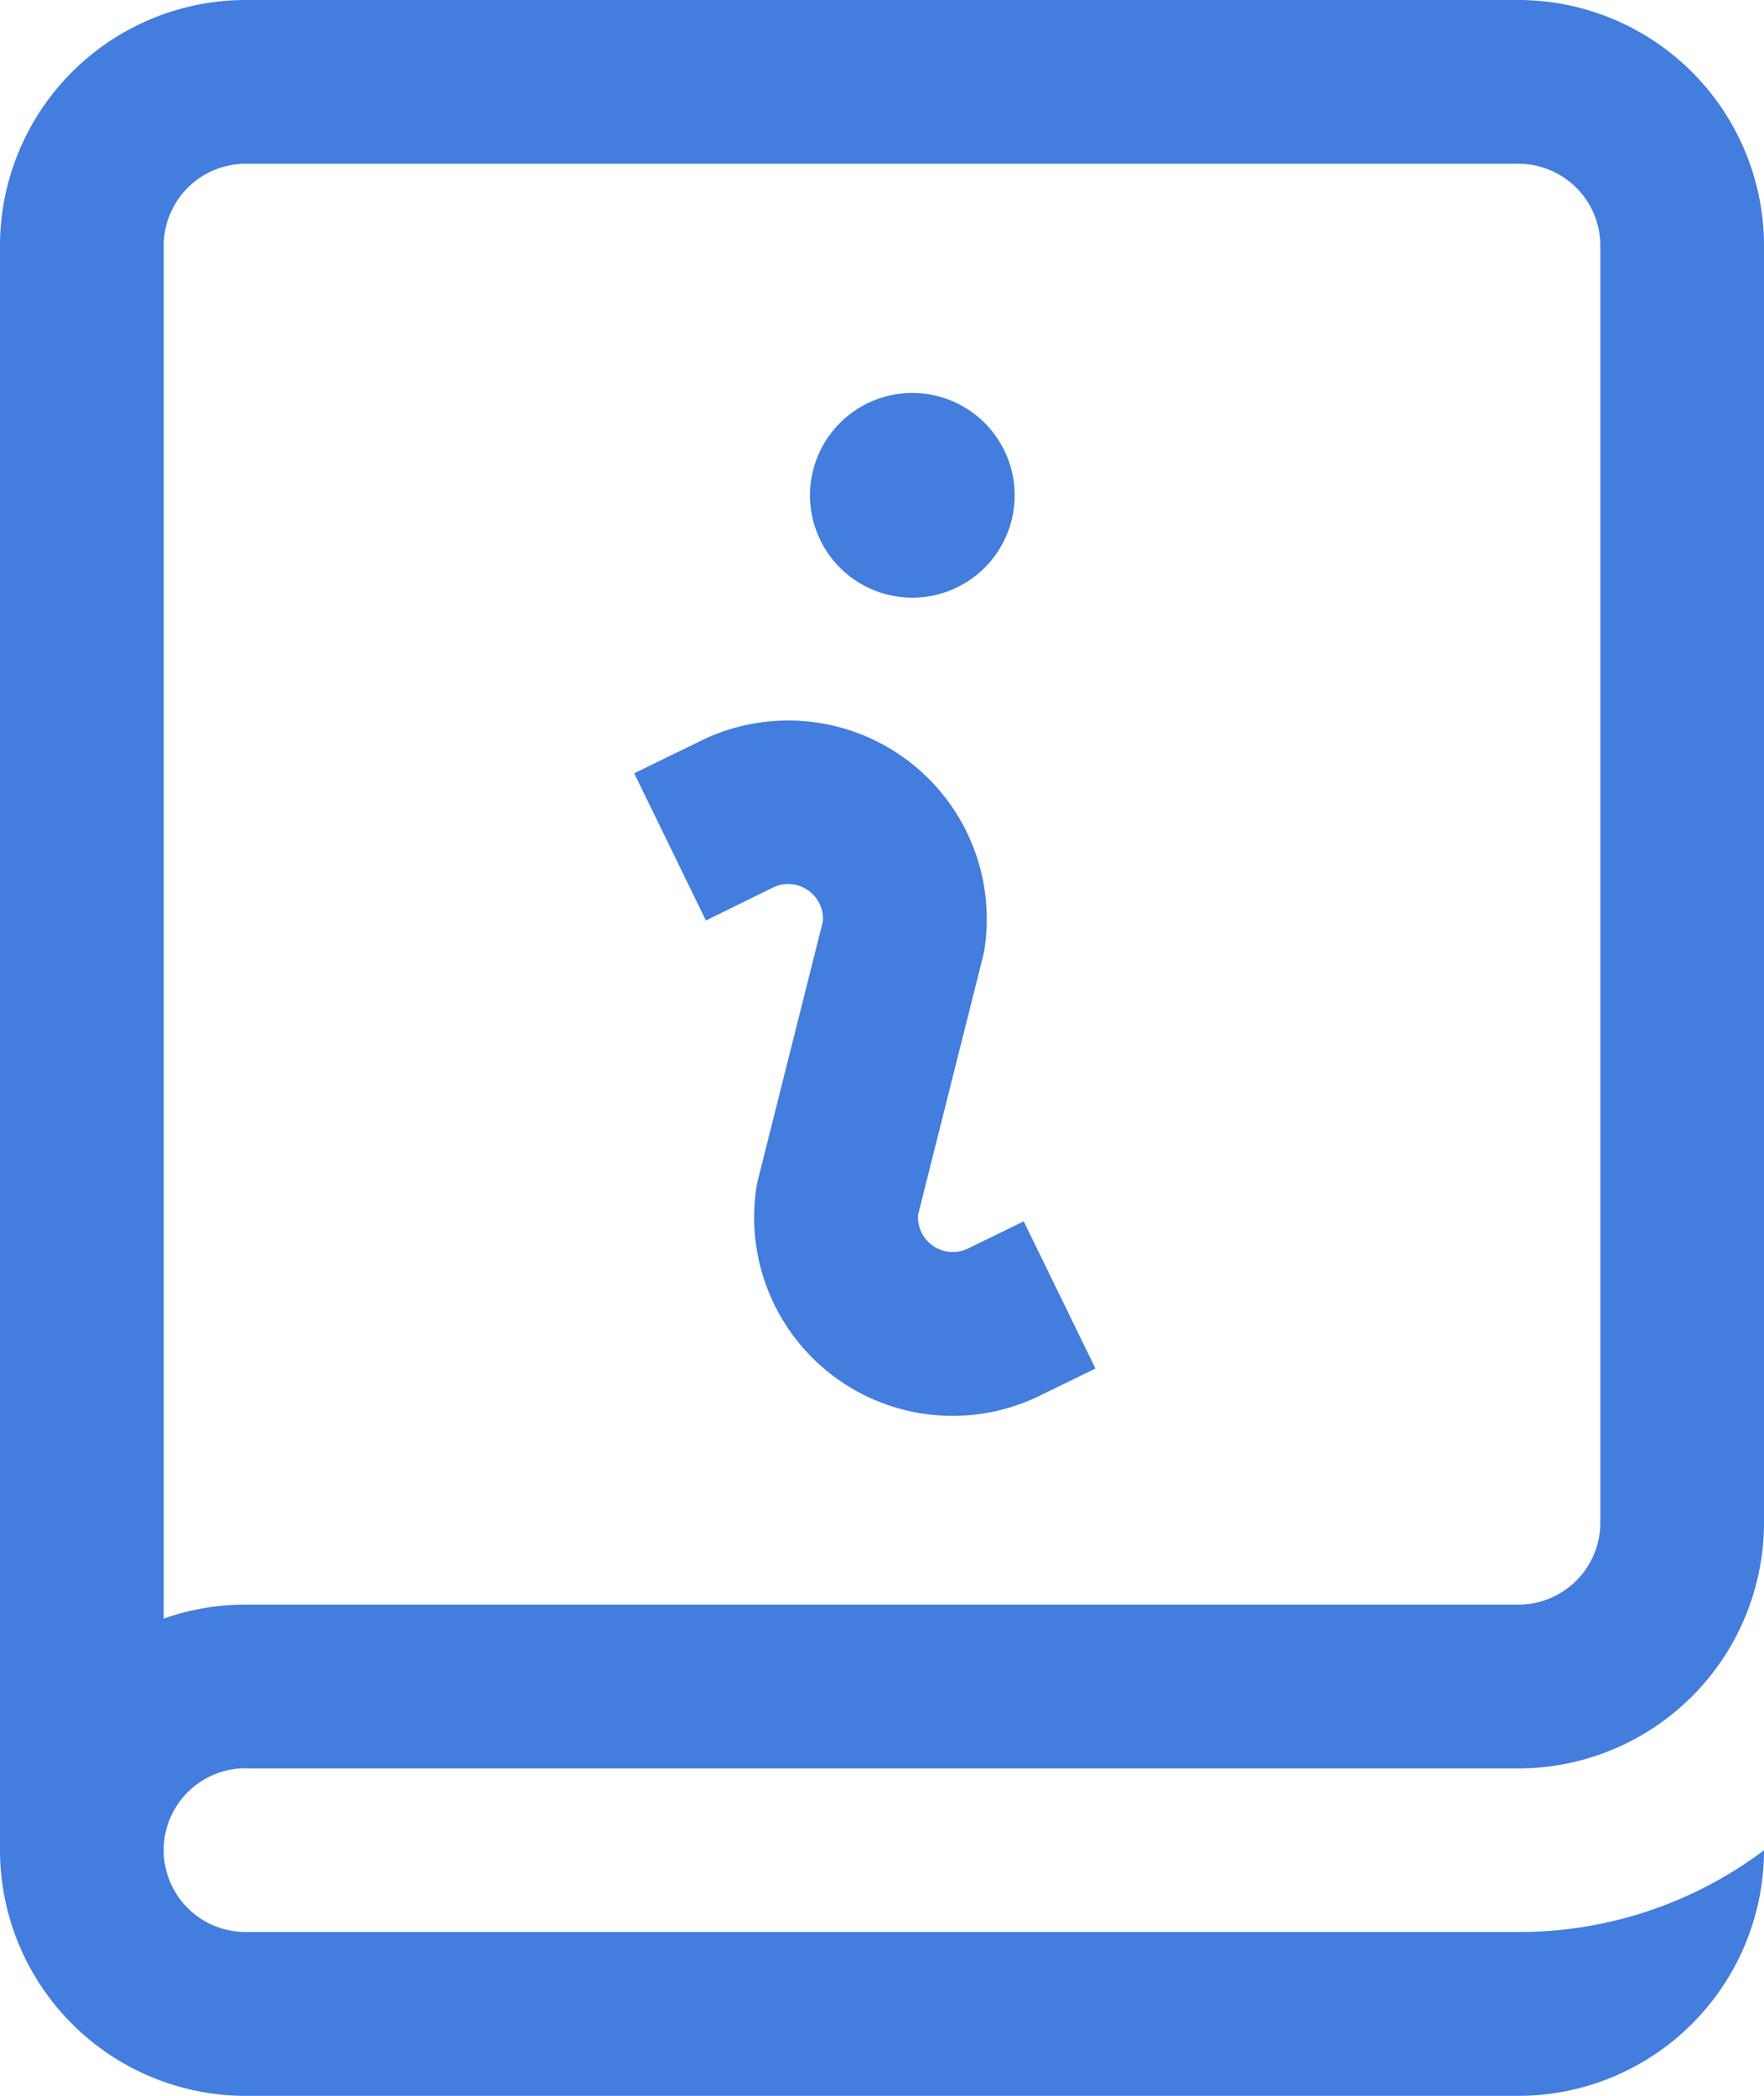 <svg xmlns="http://www.w3.org/2000/svg" width="28.218" height="33.521" viewBox="0 0 28.218 33.521">
  <path id="info" d="M44.428,28.284H64.79a3.933,3.933,0,0,0,3.928-3.928V3.928A3.933,3.933,0,0,0,64.79,0H44.428A3.933,3.933,0,0,0,40.5,3.928V29.593a3.933,3.933,0,0,0,3.928,3.928H64.79a3.933,3.933,0,0,0,3.928-3.928v0A6.513,6.513,0,0,1,64.79,30.9H44.428a1.309,1.309,0,0,1,0-2.619ZM43.119,3.928a1.311,1.311,0,0,1,1.309-1.309H64.79A1.311,1.311,0,0,1,66.1,3.928V24.355a1.311,1.311,0,0,1-1.309,1.309H44.428a3.911,3.911,0,0,0-1.309.224ZM53.457,7.922a1.637,1.637,0,1,1,1.637,1.637A1.637,1.637,0,0,1,53.457,7.922Zm-1.665,6.8-1.147-2.354,1.072-.523a3.176,3.176,0,0,1,4.532,3.332c-.006.041-.014.082-.025.122L55.186,19.43a.557.557,0,0,0,.8.538l.89-.434,1.148,2.354-.89.434A3.175,3.175,0,0,1,52.6,18.99q.009-.061.025-.122l1.039-4.134a.557.557,0,0,0-.8-.538Z" transform="translate(-40.5)" fill="#437ddd"/>
</svg>
